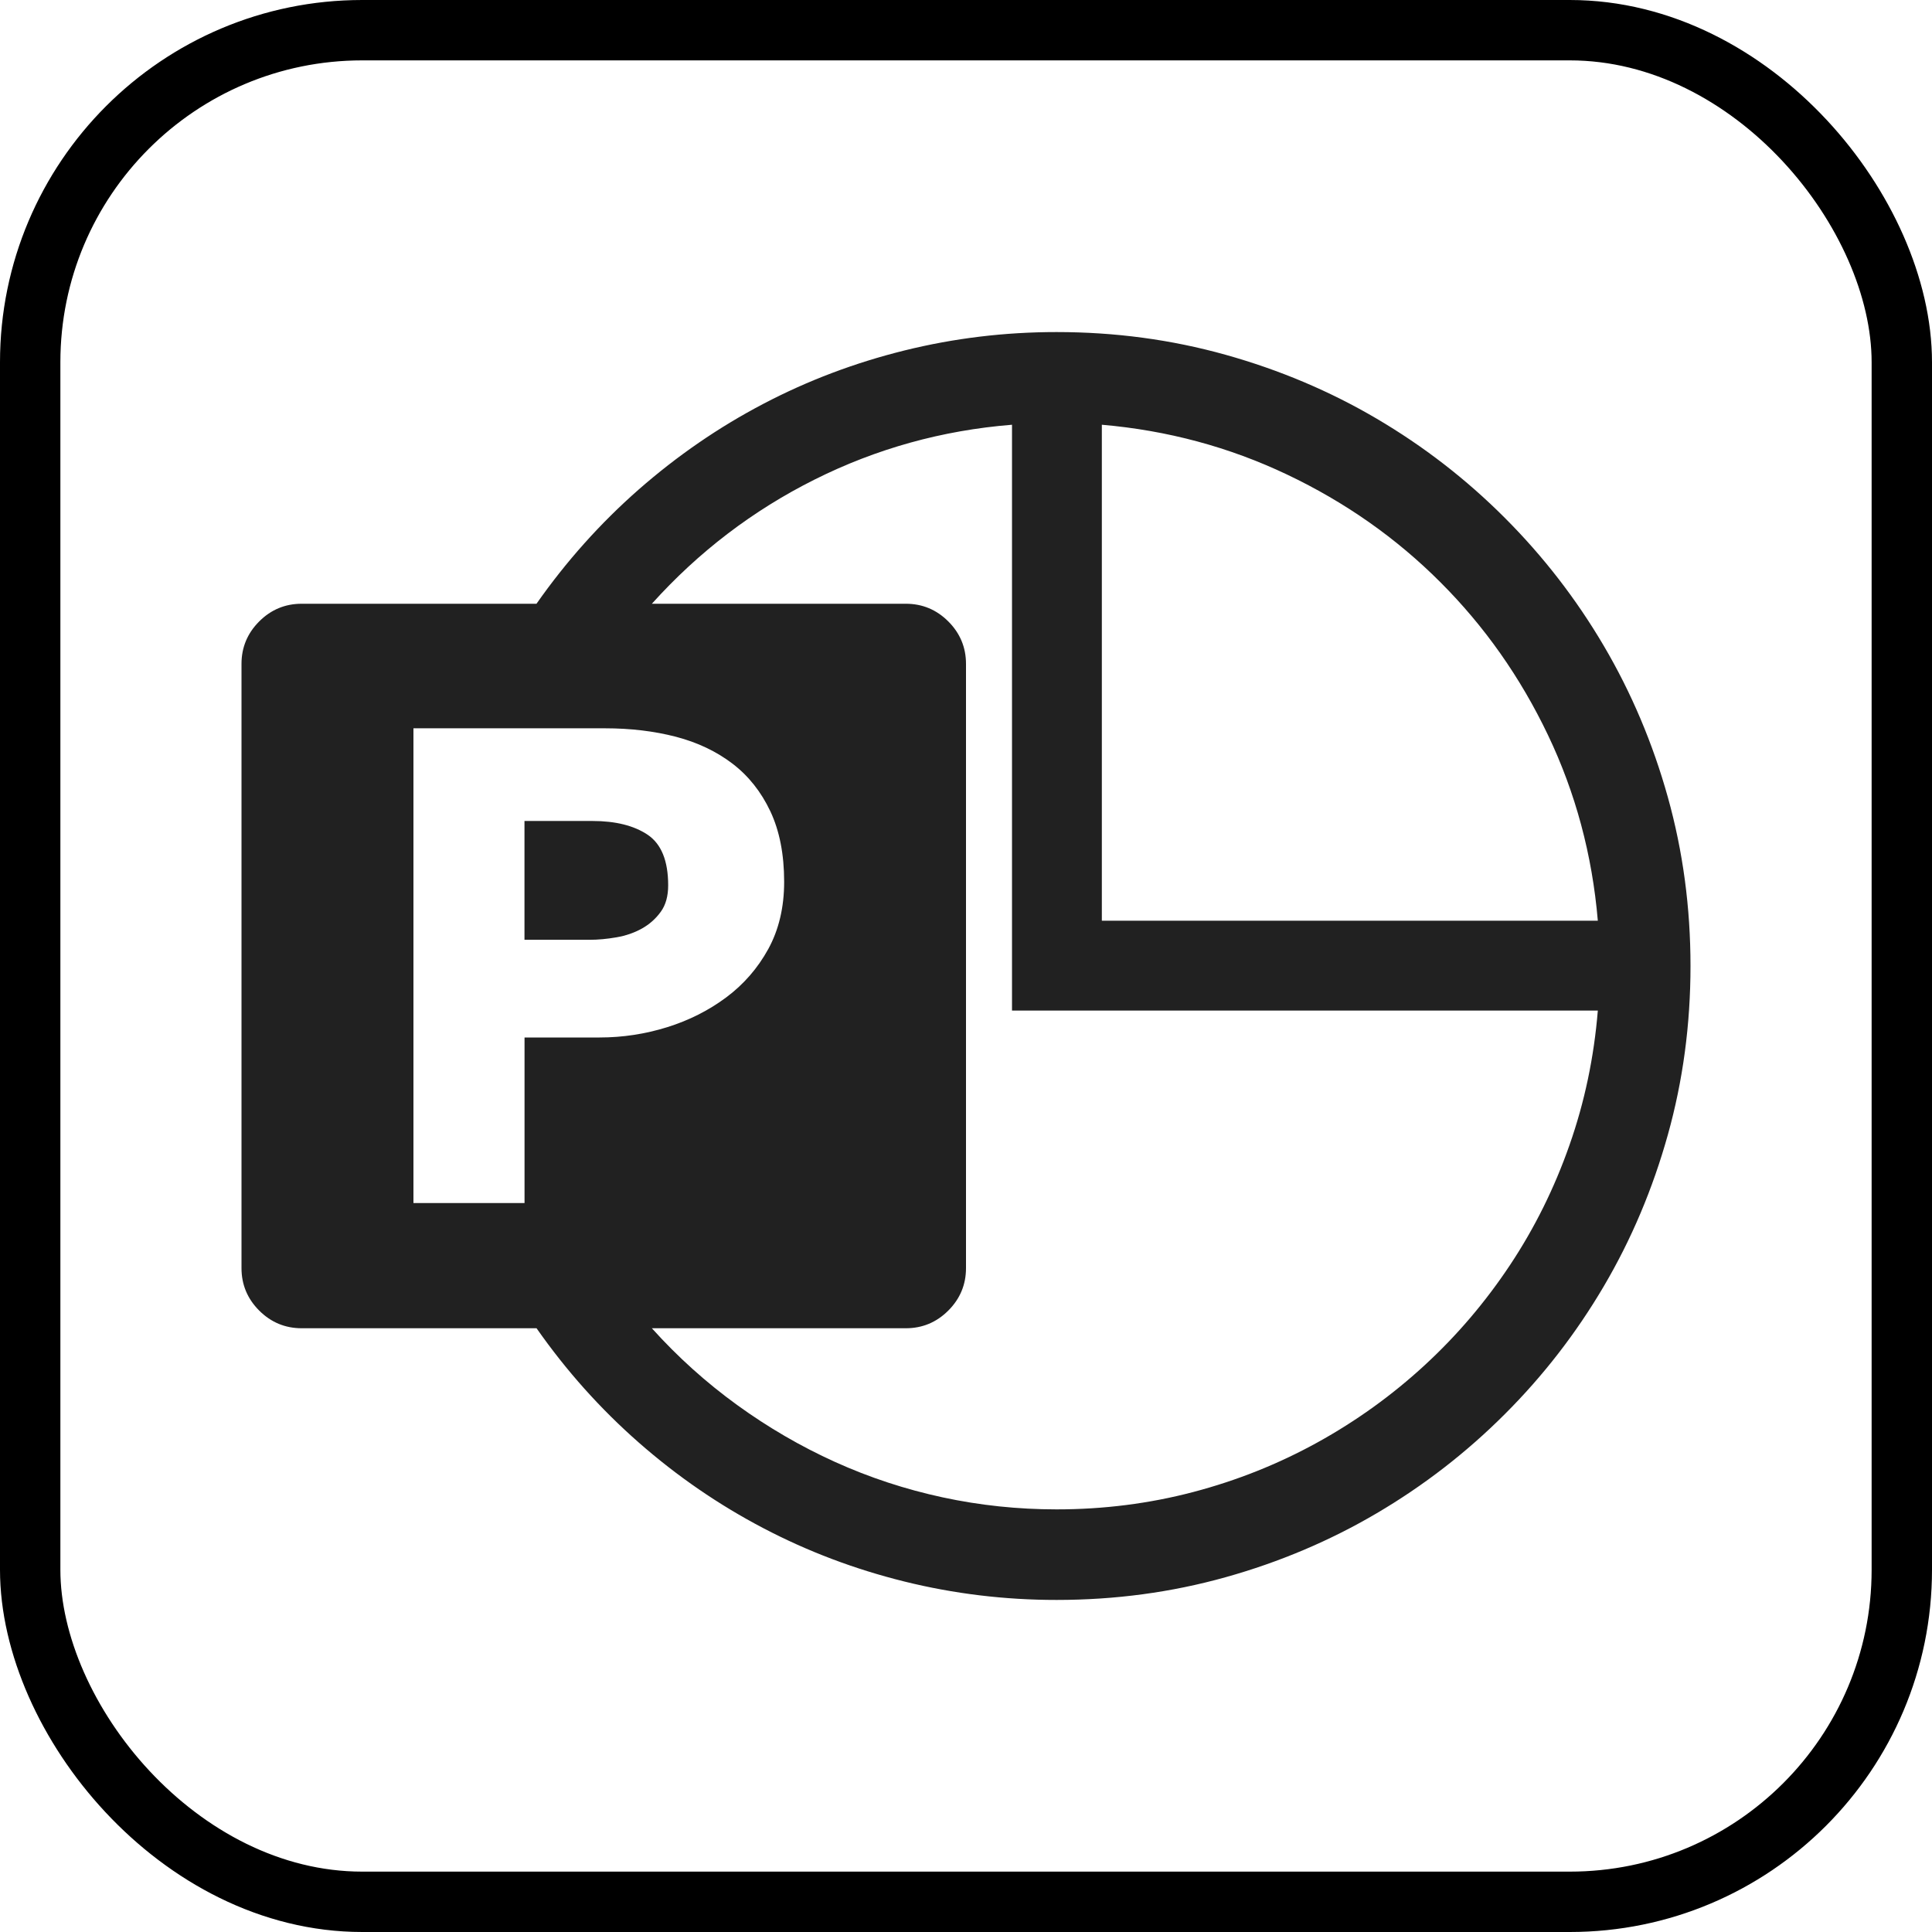 <svg width="32" height="32" viewBox="0 0 32 32" fill="none" xmlns="http://www.w3.org/2000/svg">
<rect x="0.5" y="0.5" width="31" height="31" rx="5.5" stroke="black"/>
<path d="M17.5 5.5C18.469 5.5 19.4 5.625 20.295 5.875C21.19 6.125 22.026 6.478 22.803 6.935C23.58 7.392 24.287 7.939 24.923 8.576C25.56 9.213 26.107 9.92 26.564 10.697C27.021 11.474 27.375 12.31 27.625 13.205C27.875 14.1 28 15.031 28 16C28 16.969 27.875 17.9 27.625 18.795C27.375 19.69 27.022 20.526 26.565 21.303C26.108 22.08 25.561 22.787 24.924 23.423C24.287 24.06 23.58 24.607 22.803 25.064C22.026 25.521 21.19 25.875 20.295 26.125C19.4 26.375 18.469 26.5 17.5 26.5C16.64 26.5 15.8 26.398 14.98 26.195C14.16 25.992 13.381 25.698 12.643 25.311C11.904 24.924 11.217 24.452 10.58 23.893C9.943 23.334 9.379 22.703 8.887 22H4.997C4.723 22 4.488 21.902 4.293 21.707C4.098 21.512 4 21.277 4 21.004V10.996C4 10.723 4.098 10.488 4.293 10.293C4.488 10.098 4.723 10 4.996 10H8.886C9.379 9.297 9.943 8.666 10.58 8.107C11.217 7.549 11.904 7.076 12.643 6.689C13.381 6.302 14.16 6.008 14.98 5.805C15.8 5.602 16.64 5.5 17.5 5.5ZM18.25 7.035V15.25H26.465C26.372 14.157 26.096 13.131 25.639 12.174C25.182 11.217 24.588 10.373 23.857 9.643C23.127 8.912 22.281 8.318 21.32 7.861C20.359 7.404 19.336 7.129 18.25 7.035ZM12.988 14.605C12.988 14.152 12.912 13.763 12.76 13.439C12.607 13.115 12.398 12.852 12.133 12.649C11.867 12.446 11.554 12.297 11.195 12.203C10.836 12.11 10.445 12.063 10.023 12.063H6.848V19.926H8.688V17.184H9.93C10.313 17.184 10.686 17.127 11.049 17.014C11.412 16.901 11.738 16.736 12.027 16.521C12.316 16.306 12.549 16.039 12.725 15.719C12.9 15.399 12.988 15.028 12.988 14.605ZM17.5 25C18.281 25 19.035 24.904 19.762 24.713C20.489 24.522 21.174 24.248 21.818 23.893C22.463 23.537 23.055 23.111 23.594 22.615C24.133 22.119 24.605 21.564 25.012 20.951C25.419 20.338 25.747 19.676 25.996 18.965C26.246 18.254 26.402 17.511 26.465 16.738H16.762V7.035C15.605 7.128 14.515 7.431 13.492 7.943C12.469 8.455 11.57 9.141 10.797 10H15.004C15.277 10 15.512 10.098 15.707 10.293C15.902 10.488 16 10.723 16 10.996V21.004C16 21.277 15.902 21.512 15.707 21.707C15.512 21.902 15.277 22 15.004 22H10.797C11.226 22.477 11.697 22.9 12.209 23.271C12.721 23.642 13.262 23.957 13.832 24.215C14.402 24.473 14.996 24.668 15.613 24.801C16.231 24.934 16.86 25 17.5 25ZM9.812 13.598C10.195 13.598 10.5 13.674 10.727 13.826C10.954 13.979 11.067 14.258 11.067 14.664C11.067 14.844 11.026 14.991 10.943 15.104C10.861 15.217 10.758 15.309 10.633 15.379C10.508 15.449 10.367 15.498 10.211 15.525C10.055 15.552 9.907 15.566 9.766 15.566H8.687V13.598H9.812Z" fill="#212121"/>
</svg>
